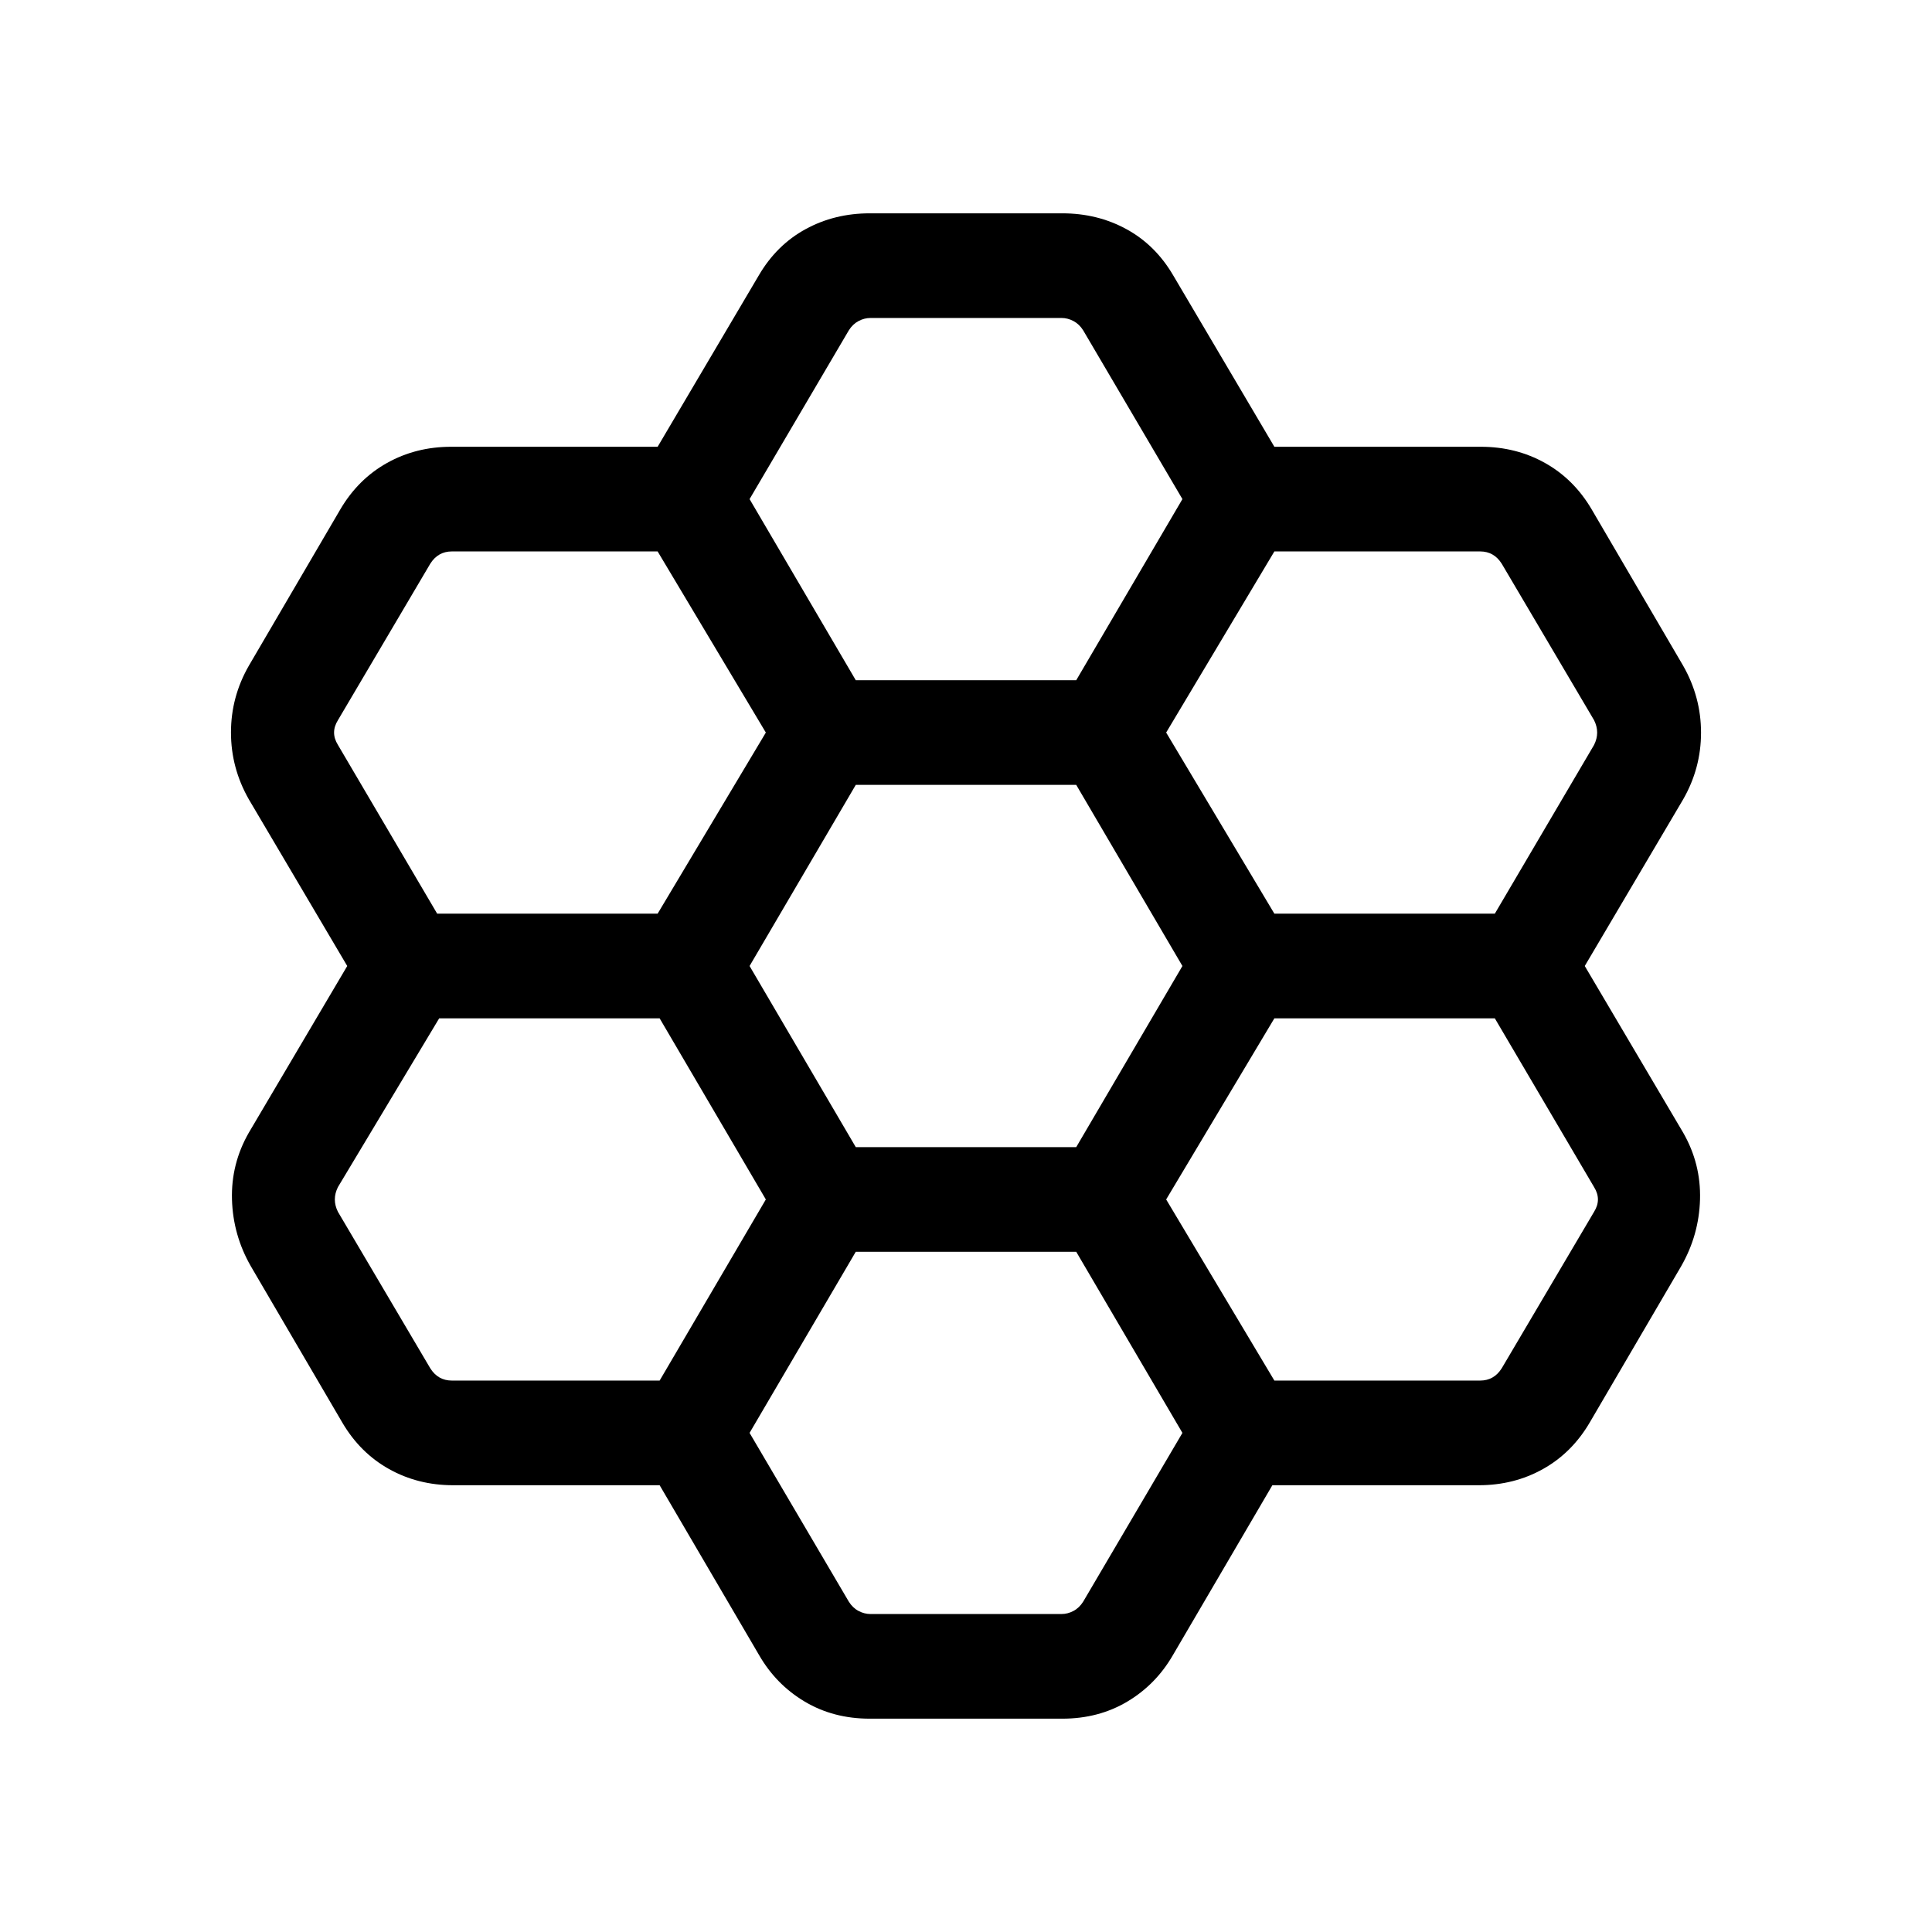 <svg viewBox="0 -960 960 960"><path d="M327.77-222H225.15q-17.46 0-31.84-8.04-14.39-8.04-23.23-23.11l-45.46-77.7q-8.85-15.46-9.35-33.15-.5-17.69 8.35-33.15L172.54-480l-48.92-82.85q-8.85-15.56-8.85-33.2t8.85-33.1l45.46-77.7q8.84-15.07 23.23-23.11 14.38-8.04 31.84-8.04h102.62l50.31-85.23q8.84-15.08 23.23-22.92 14.38-7.85 31.84-7.85h95.7q17.46 0 31.84 7.85 14.39 7.84 23.23 22.92L633.23-738h102.62q17.46 0 31.84 8.04 14.39 8.04 23.23 23.11l45.46 77.7q8.85 15.56 8.85 33.2t-8.85 33.1L787.46-480l48.92 82.85q8.85 15.46 8.35 33.15-.5 17.69-9.35 33.15l-45.46 77.7q-8.84 15.07-23.23 23.11-14.38 8.04-31.84 8.04H632.23l-49.31 84.23q-8.47 14.76-22.73 23.26-14.27 8.51-32.34 8.51h-95.7q-18.07 0-32.34-8.51-14.26-8.5-22.73-23.26L327.77-222Zm305.46-284h109.54l49.31-83.85q1.54-3.07 1.54-6.15 0-3.08-1.54-6.15l-45.85-77.7q-1.92-3.07-4.61-4.61-2.7-1.54-6.16-1.54H633.23l-53.77 90 53.77 90Zm-208 116h109.54l52.77-90-52.77-90H425.23l-52.77 90 52.77 90Zm0-232h109.54l52.77-90-49.31-83.85q-1.92-3.07-4.81-4.61-2.88-1.54-5.96-1.54h-94.92q-3.08 0-5.96 1.54-2.89 1.54-4.81 4.61L372.46-712l52.77 90Zm-44.69 26-53.77-90H224.54q-3.46 0-6.16 1.54-2.69 1.54-4.61 4.61l-45.85 77.7Q166-599.08 166-596q0 3.08 1.92 6.15L217.23-506h109.54l53.77-90Zm0 232-52.77-90H218.23l-50.31 83.85q-1.54 3.07-1.54 6.15 0 3.08 1.54 6.15l45.85 77.7q1.92 3.07 4.61 4.61 2.7 1.54 6.16 1.54h103.23l52.77-90Zm44.69 26-52.77 90 49.31 83.85q1.92 3.07 4.81 4.61 2.88 1.54 5.96 1.54h94.92q3.08 0 5.96-1.54 2.89-1.54 4.81-4.61L587.54-248l-52.77-90H425.23Zm208 64h102.23q3.46 0 6.16-1.54 2.69-1.54 4.61-4.61l45.85-77.7Q794-360.92 794-364q0-3.08-1.92-6.15L742.77-454H633.23l-53.77 90 53.77 90Z"/></svg>